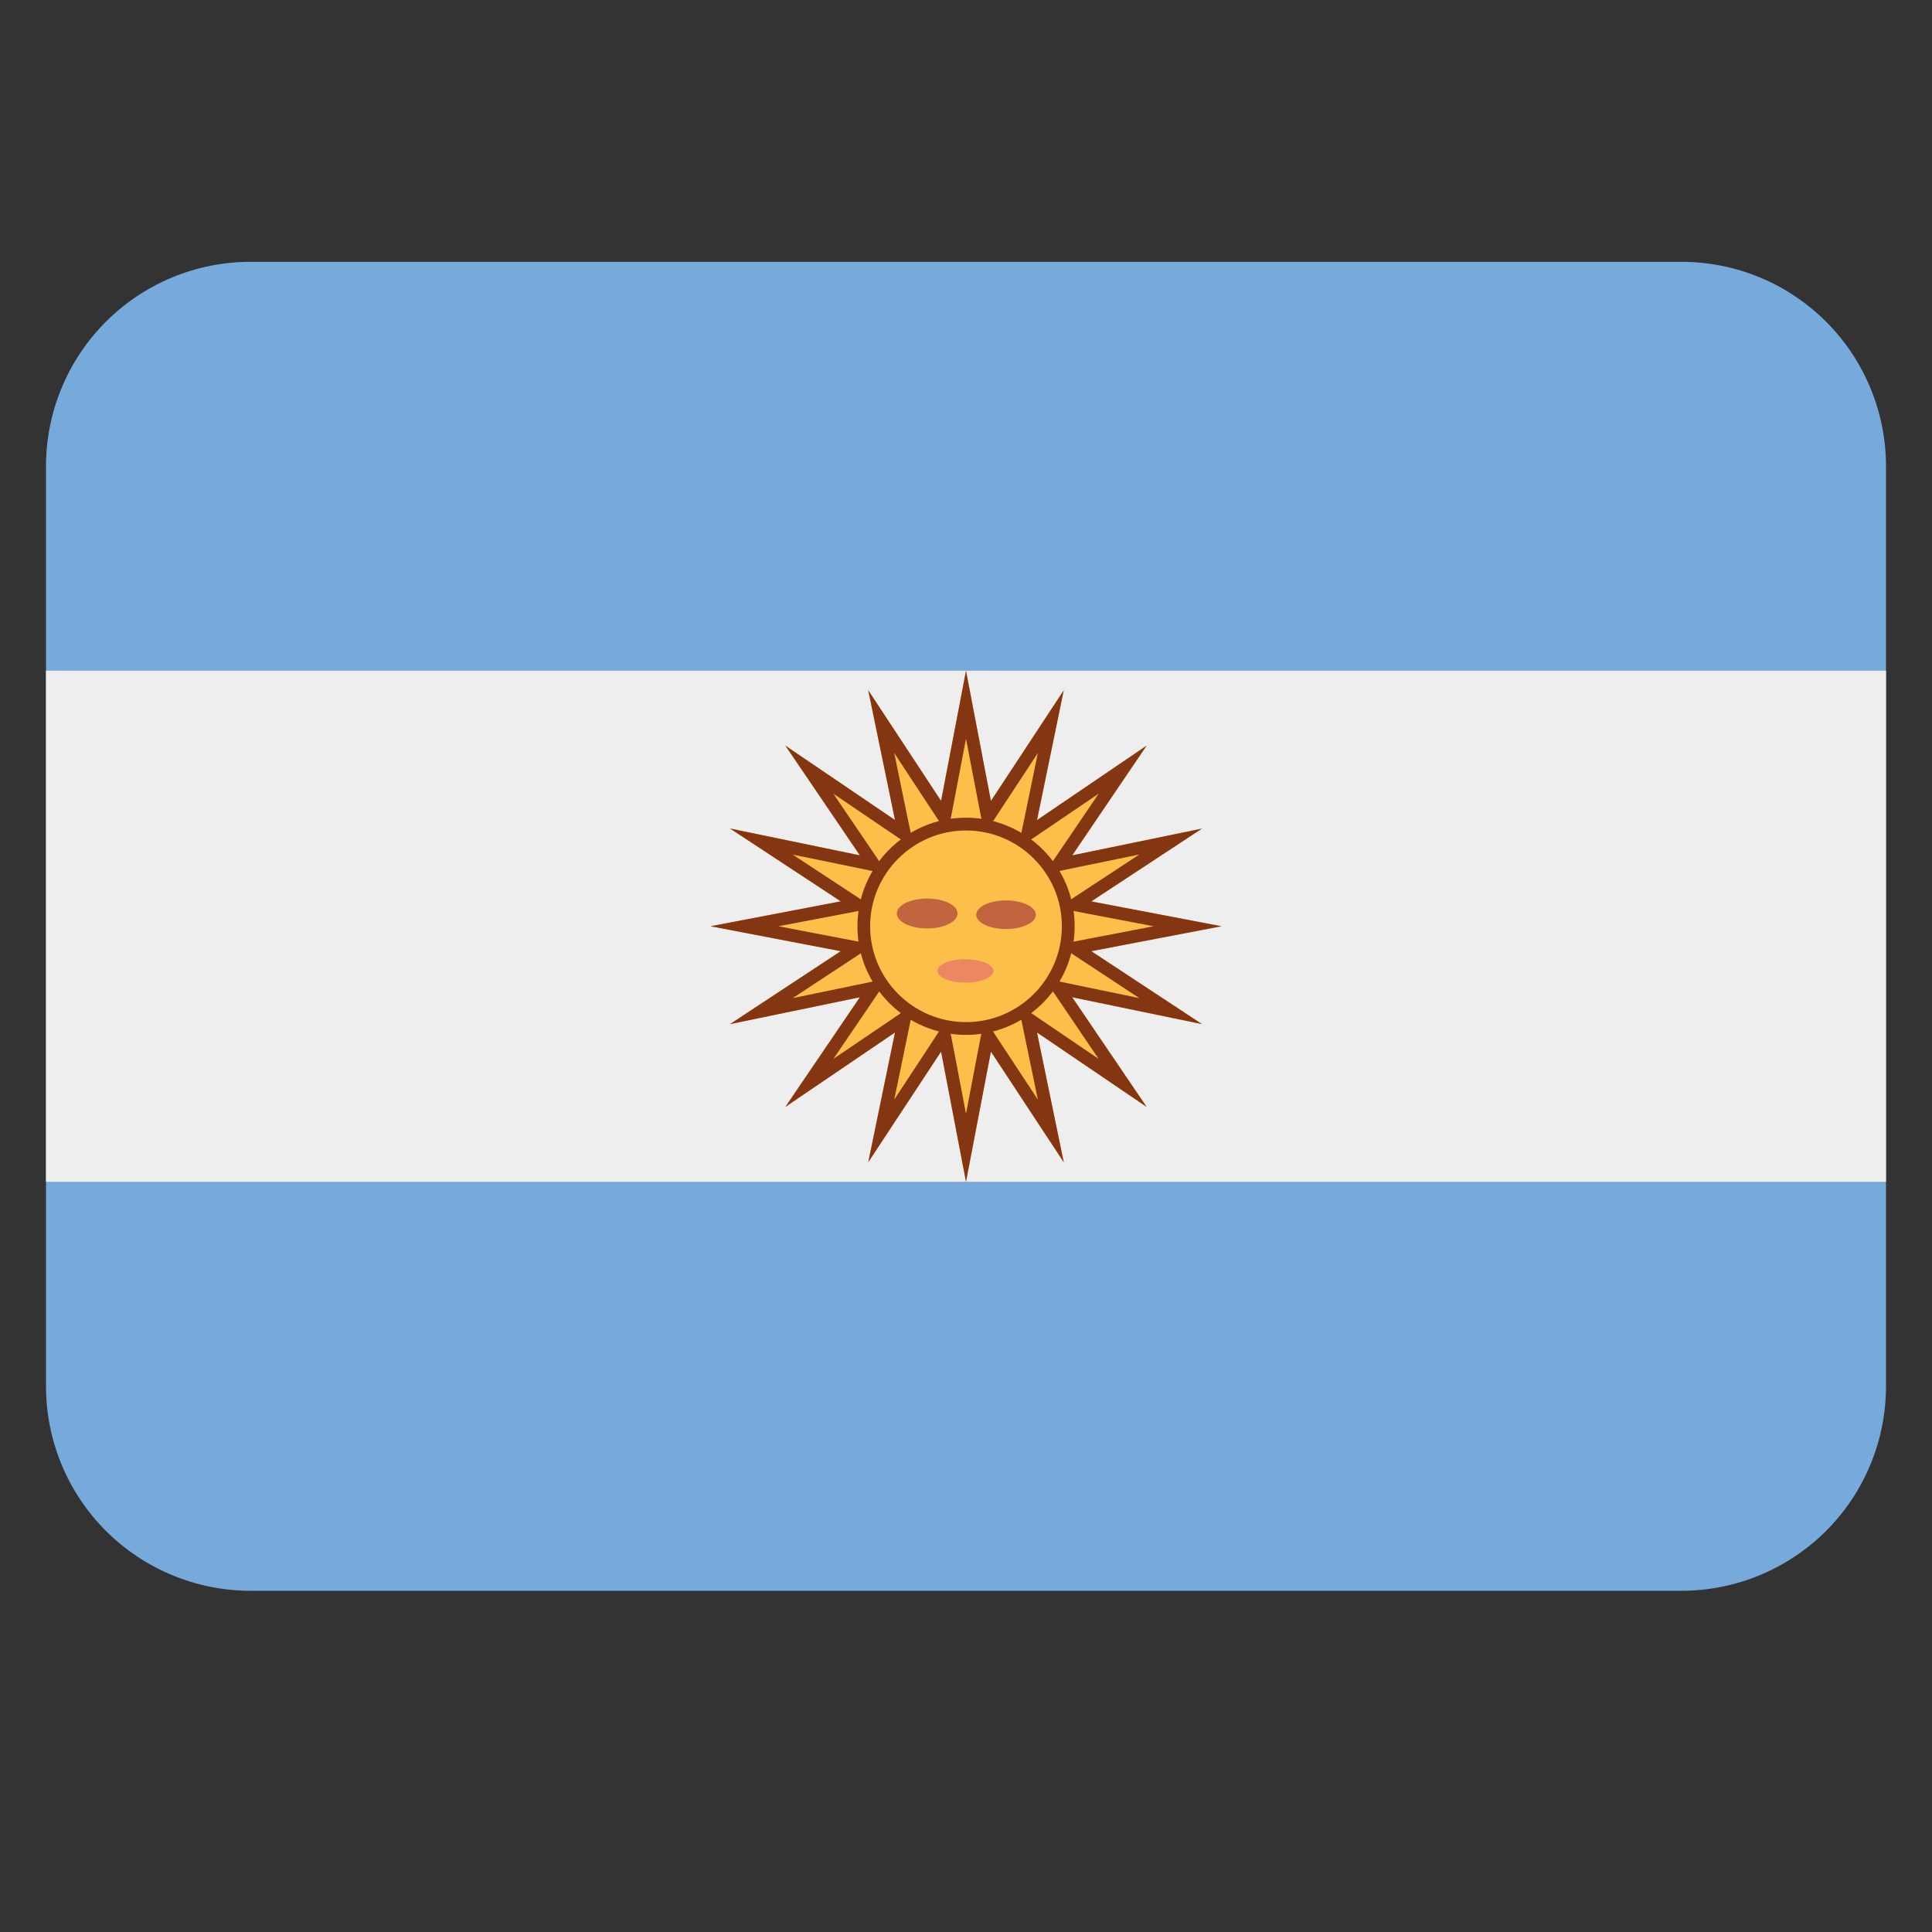 <svg width="21" height="21" viewBox="0 0 21 21" fill="none" xmlns="http://www.w3.org/2000/svg">
<rect x="0" y="0" width="21" height="21" fill="#333333" stroke="none"/>
<g clip-path="url(#clip0_253_5700)">
<path d="M0.5 15.068C0.5 15.658 0.734 16.223 1.151 16.64C1.568 17.056 2.133 17.291 2.722 17.291H18.278C18.867 17.291 19.432 17.056 19.849 16.64C20.266 16.223 20.5 15.658 20.5 15.068V5.068C20.5 4.479 20.266 3.914 19.849 3.497C19.432 3.08 18.867 2.846 18.278 2.846H2.722C2.133 2.846 1.568 3.08 1.151 3.497C0.734 3.914 0.5 4.479 0.5 5.068V15.068Z" fill="#75AADB"/>
<path d="M20.5 7.29H0.5V12.846H20.5V7.29Z" fill="#EEEEEE"/>
<path d="M10.5 7.29L10.229 8.706L9.437 7.502L9.728 8.913L8.536 8.104L9.346 9.297L7.934 9.005L9.138 9.797L7.722 10.068L9.138 10.339L7.934 11.132L9.346 10.84L8.536 12.032L9.728 11.223L9.437 12.634L10.229 11.431L10.5 12.846L10.771 11.431L11.563 12.634L11.272 11.223L12.464 12.032L11.655 10.84L13.066 11.132L11.862 10.339L13.278 10.068L11.862 9.797L13.066 9.005L11.655 9.297L12.464 8.104L11.272 8.913L11.563 7.502L10.771 8.706L10.5 7.29Z" fill="#FCBF49"/>
<path d="M10.5 8.029L10.366 8.732L10.301 9.068L10.113 8.783L9.72 8.185L9.864 8.885L9.934 9.221L9.651 9.029L9.058 8.627L9.46 9.219L9.652 9.503L9.317 9.433L8.616 9.289L9.214 9.682L9.5 9.869L9.164 9.934L8.461 10.068L9.164 10.203L9.5 10.267L9.214 10.456L8.617 10.849L9.318 10.704L9.653 10.634L9.461 10.918L9.059 11.509L9.651 11.108L9.934 10.915L9.865 11.251L9.72 11.952L10.113 11.354L10.301 11.068L10.366 11.404L10.5 12.107L10.634 11.404L10.699 11.068L10.887 11.354L11.281 11.952L11.136 11.251L11.067 10.916L11.35 11.108L11.942 11.51L11.541 10.918L11.348 10.634L11.684 10.704L12.384 10.849L11.787 10.456L11.501 10.267L11.837 10.203L12.539 10.068L11.836 9.934L11.5 9.869L11.786 9.681L12.384 9.288L11.683 9.432L11.348 9.502L11.541 9.218L11.943 8.626L11.351 9.028L11.067 9.22L11.137 8.885L11.281 8.185L10.888 8.783L10.7 9.069L10.635 8.733L10.5 8.029ZM10.5 7.29L10.771 8.706L11.563 7.502L11.272 8.914L12.464 8.104L11.655 9.297L13.066 9.006L11.862 9.798L13.278 10.068L11.862 10.339L13.066 11.132L11.655 10.84L12.464 12.032L11.272 11.223L11.563 12.634L10.771 11.431L10.5 12.846L10.229 11.431L9.437 12.634L9.728 11.223L8.536 12.032L9.346 10.84L7.934 11.132L9.138 10.339L7.722 10.068L9.138 9.797L7.934 9.005L9.346 9.297L8.536 8.104L9.728 8.913L9.437 7.502L10.229 8.705L10.5 7.29Z" fill="#843511"/>
<path d="M10.5 11.179C9.887 11.179 9.389 10.682 9.389 10.068C9.389 9.455 9.887 8.957 10.5 8.957C11.114 8.957 11.611 9.455 11.611 10.068C11.611 10.682 11.114 11.179 10.5 11.179Z" fill="#FCBF49"/>
<path d="M10.5 11.249C11.151 11.249 11.681 10.719 11.681 10.068C11.681 9.417 11.151 8.888 10.5 8.888C9.849 8.888 9.32 9.417 9.32 10.068C9.32 10.719 9.849 11.249 10.5 11.249ZM10.5 9.027C11.075 9.027 11.542 9.494 11.542 10.068C11.542 10.643 11.075 11.11 10.5 11.11C9.926 11.11 9.458 10.643 9.458 10.068C9.458 9.494 9.926 9.027 10.5 9.027Z" fill="#843511"/>
<path d="M10.611 9.943C10.611 10.029 10.755 10.098 10.934 10.098C11.114 10.098 11.259 10.029 11.259 9.943C11.259 9.857 11.114 9.787 10.934 9.787C10.755 9.787 10.611 9.857 10.611 9.943ZM9.748 9.929C9.748 9.84 9.895 9.767 10.078 9.767C10.26 9.767 10.408 9.839 10.408 9.929C10.408 10.019 10.26 10.092 10.078 10.092C9.895 10.092 9.748 10.019 9.748 9.929Z" fill="#C16540"/>
<path d="M10.798 10.554C10.798 10.484 10.662 10.427 10.494 10.427C10.326 10.427 10.19 10.483 10.19 10.554C10.19 10.624 10.326 10.681 10.494 10.681C10.662 10.681 10.798 10.624 10.798 10.554Z" fill="#ED8662"/>
</g>
<defs>
<clipPath id="clip0_253_5700">
<rect width="20" height="20" fill="white" transform="matrix(-1 0 0 1 20.5 0.068)"/>
</clipPath>
</defs>
</svg>
